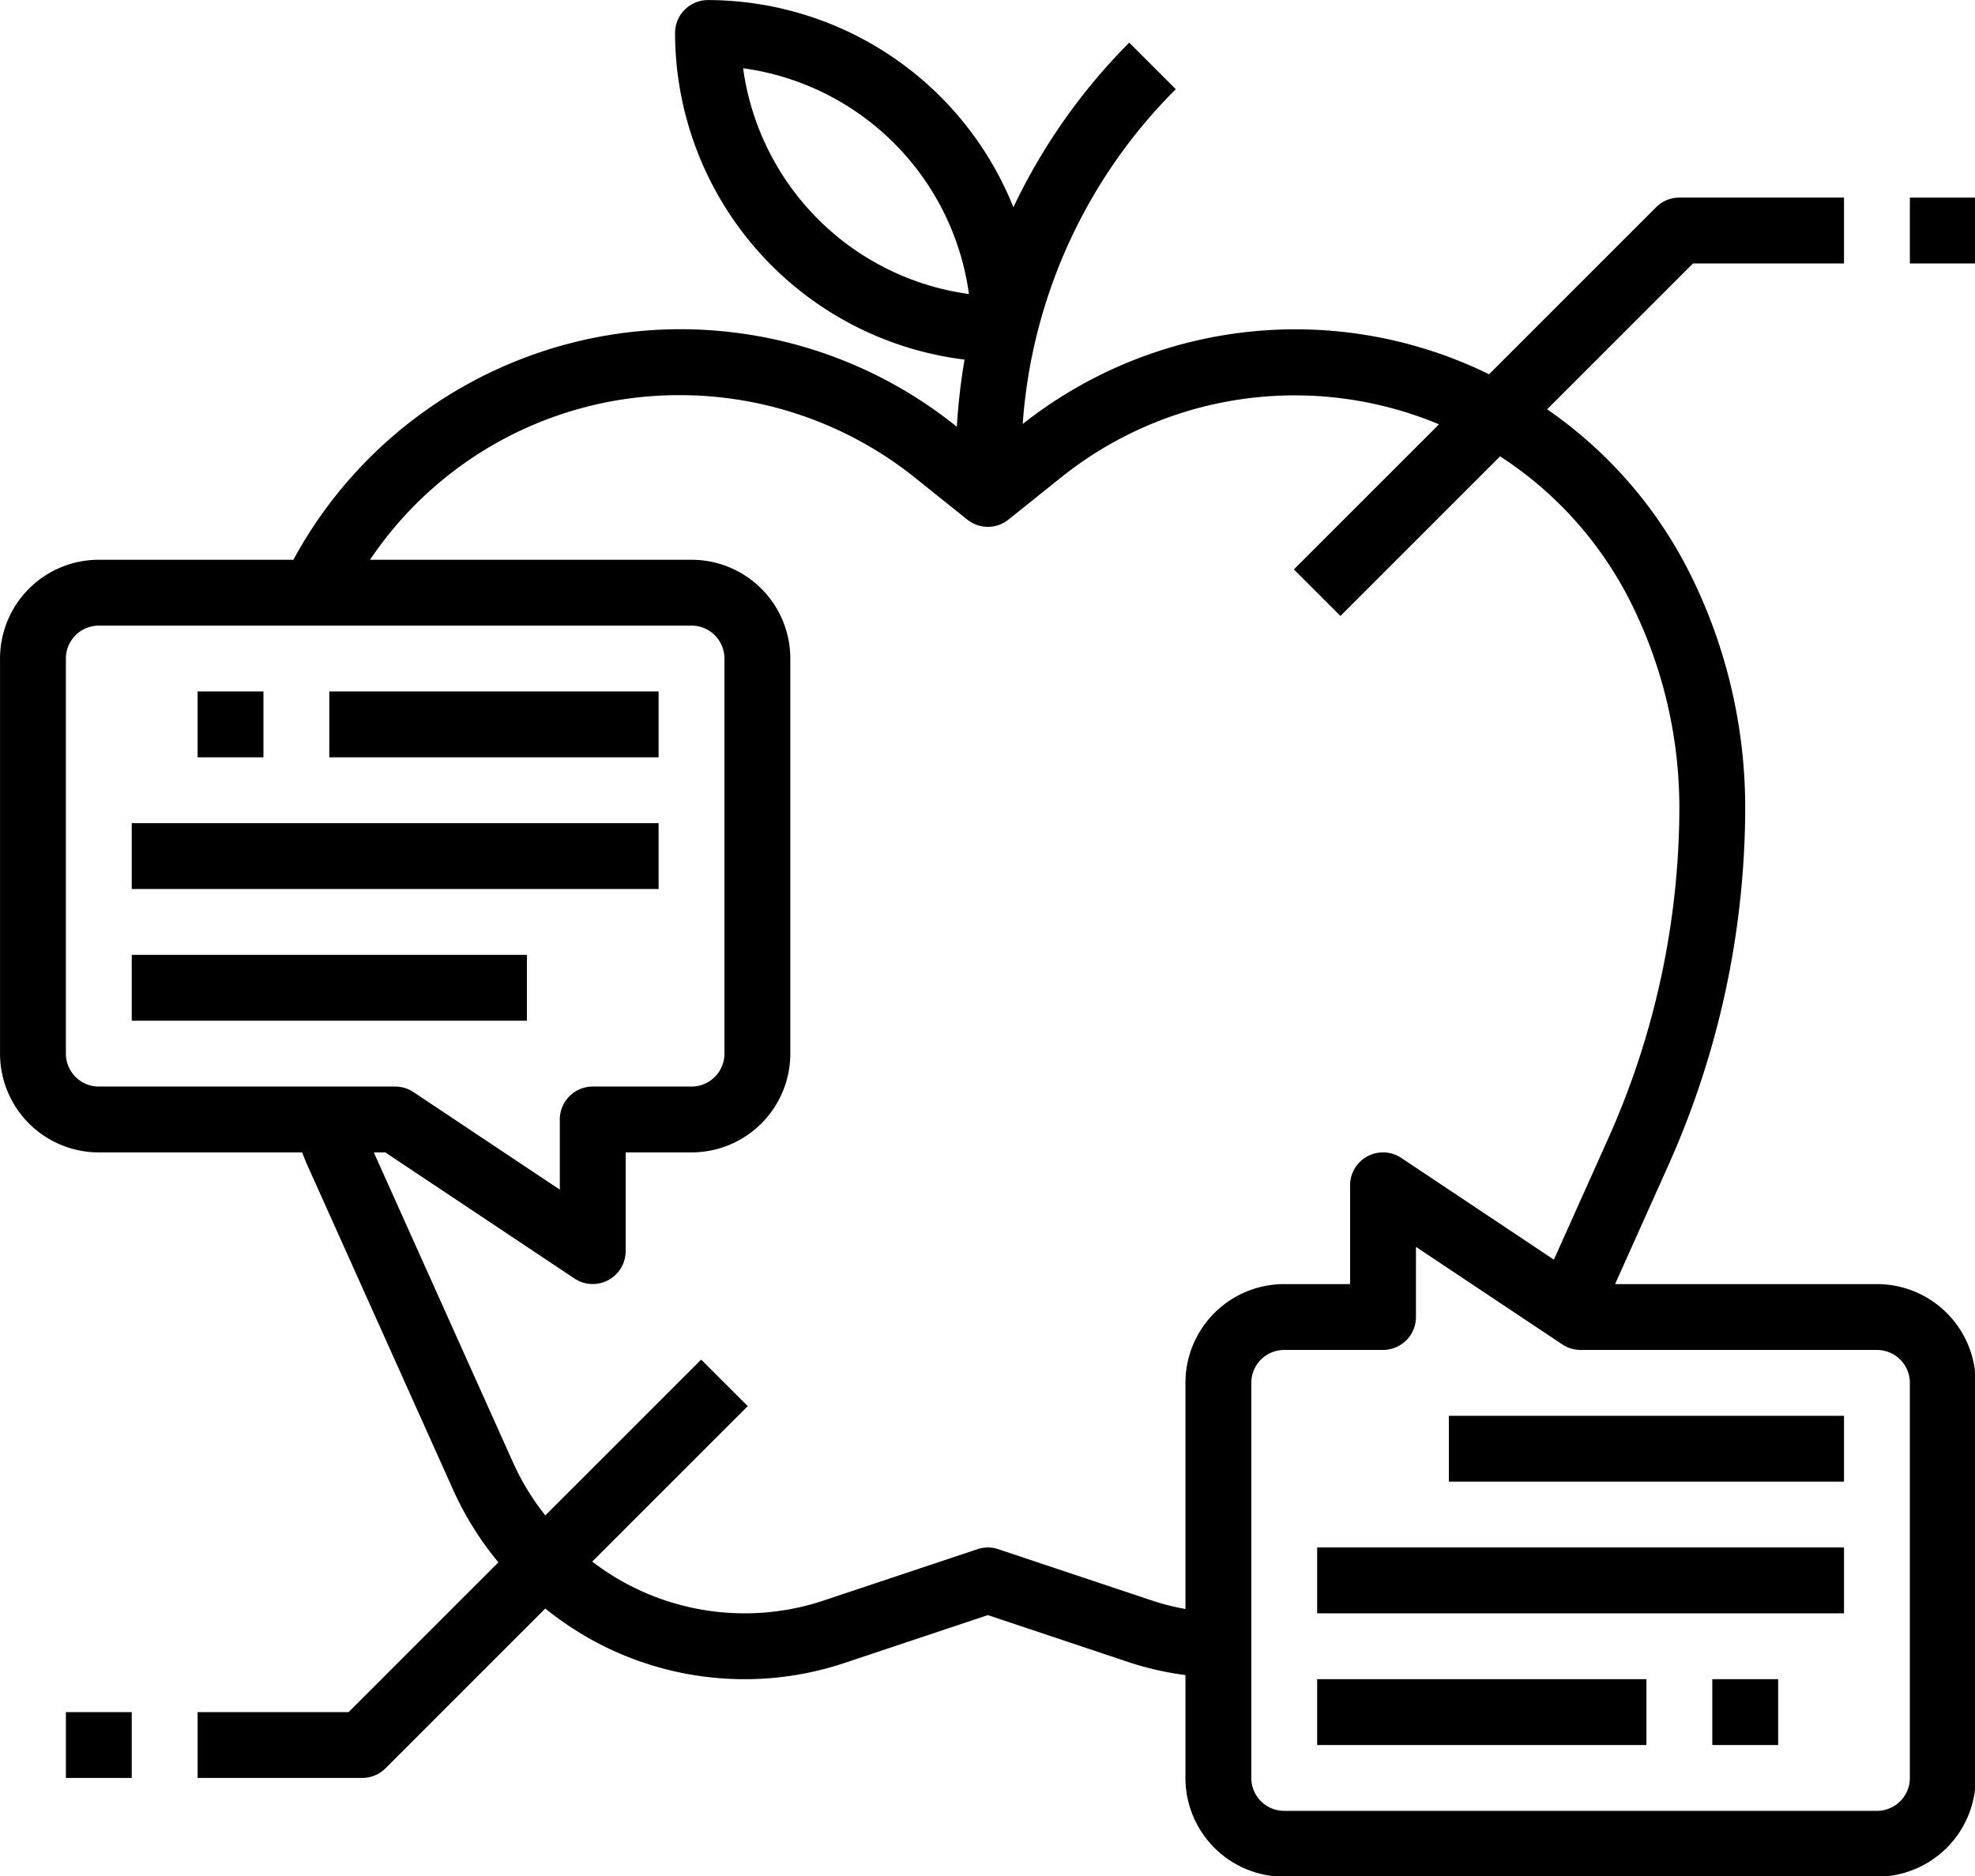 <svg data-v-423bf9ae="" xmlns="http://www.w3.org/2000/svg" viewBox="0 0 63.158 60" class="icon"><!----><!----><!----><!----><g data-v-423bf9ae="" id="f648f2a2-9282-450e-8bcc-88d36020beaa" transform="matrix(1.053,0,0,1.053,-2.105,-5.263)" stroke="none" fill="black"><path d="M8 26h2v2H8zM12 26h10v2H12zM6 30h16v2H6zM6 34h12v2H6z"></path><path d="M59 44h-7.952l1.614-3.6A26.7 26.7 0 0 0 55 29.53a15.948 15.948 0 0 0-1.684-7.124 13.282 13.282 0 0 0-4.332-4.976l4.43-4.43H58v-2h-5a1 1 0 0 0-.707.293l-5.073 5.073a13.356 13.356 0 0 0-14.162 1.51 15.946 15.946 0 0 1 4.649-10.169l-1.414-1.414a18.051 18.051 0 0 0-3.518 5A10.012 10.012 0 0 0 23.5 5a1 1 0 0 0-1 1 10.011 10.011 0 0 0 8.792 9.92 18.18 18.18 0 0 0-.234 2.041l-.04-.032A13.369 13.369 0 0 0 10.909 22H5a3 3 0 0 0-3 3v12a3 3 0 0 0 3 3h6.173c.056.132.105.268.165.4l4.451 9.912a9.635 9.635 0 0 0 1.346 2.139L12.586 57H8v2h5a1 1 0 0 0 .707-.293l4.853-4.853a9.6 9.6 0 0 0 9.086 1.654L32 54.054l4.354 1.455a9.334 9.334 0 0 0 1.646.366V59a3 3 0 0 0 3 3h18a3 3 0 0 0 3-3V47a3 3 0 0 0-3-3zM24.567 7.071a8.019 8.019 0 0 1 6.858 6.858 8.019 8.019 0 0 1-6.858-6.858zM4 37V25a1 1 0 0 1 1-1h18a1 1 0 0 1 1 1v12a1 1 0 0 1-1 1h-3a1 1 0 0 0-1 1v2.131l-4.445-2.963A1.006 1.006 0 0 0 14 38H5a1 1 0 0 1-1-1zm32.986 16.612l-4.67-1.56a.977.977 0 0 0-.632 0l-4.667 1.558a7.6 7.6 0 0 1-7.032-1.181l4.722-4.722-1.414-1.414-4.733 4.733a7.564 7.564 0 0 1-.948-1.536L13.351 40h.349l5.748 3.832A1 1 0 0 0 21 43v-3h2a3 3 0 0 0 3-3V25a3 3 0 0 0-3-3h-9.763a11.3 11.3 0 0 1 9.423-5 11.427 11.427 0 0 1 7.105 2.49l1.61 1.29a1 1 0 0 0 1.25 0l1.609-1.289A11.349 11.349 0 0 1 45.7 17.886l-4.407 4.407 1.414 1.414 4.848-4.848a11.3 11.3 0 0 1 3.971 4.44A13.947 13.947 0 0 1 53 29.53a24.691 24.691 0 0 1-2.162 10.051l-1.649 3.677-4.634-3.09A1 1 0 0 0 43 41v3h-2a3 3 0 0 0-3 3v6.869a7.416 7.416 0 0 1-1.014-.257zM60 59a1 1 0 0 1-1 1H41a1 1 0 0 1-1-1V47a1 1 0 0 1 1-1h3a1 1 0 0 0 1-1v-2.131l4.445 2.963A1.006 1.006 0 0 0 50 46h9a1 1 0 0 1 1 1z"></path><path d="M54 56h2v2h-2zM42 56h10v2H42zM42 52h16v2H42zM46 48h12v2H46zM4 57h2v2H4zM60 11h2v2h-2z"></path></g><!----></svg>